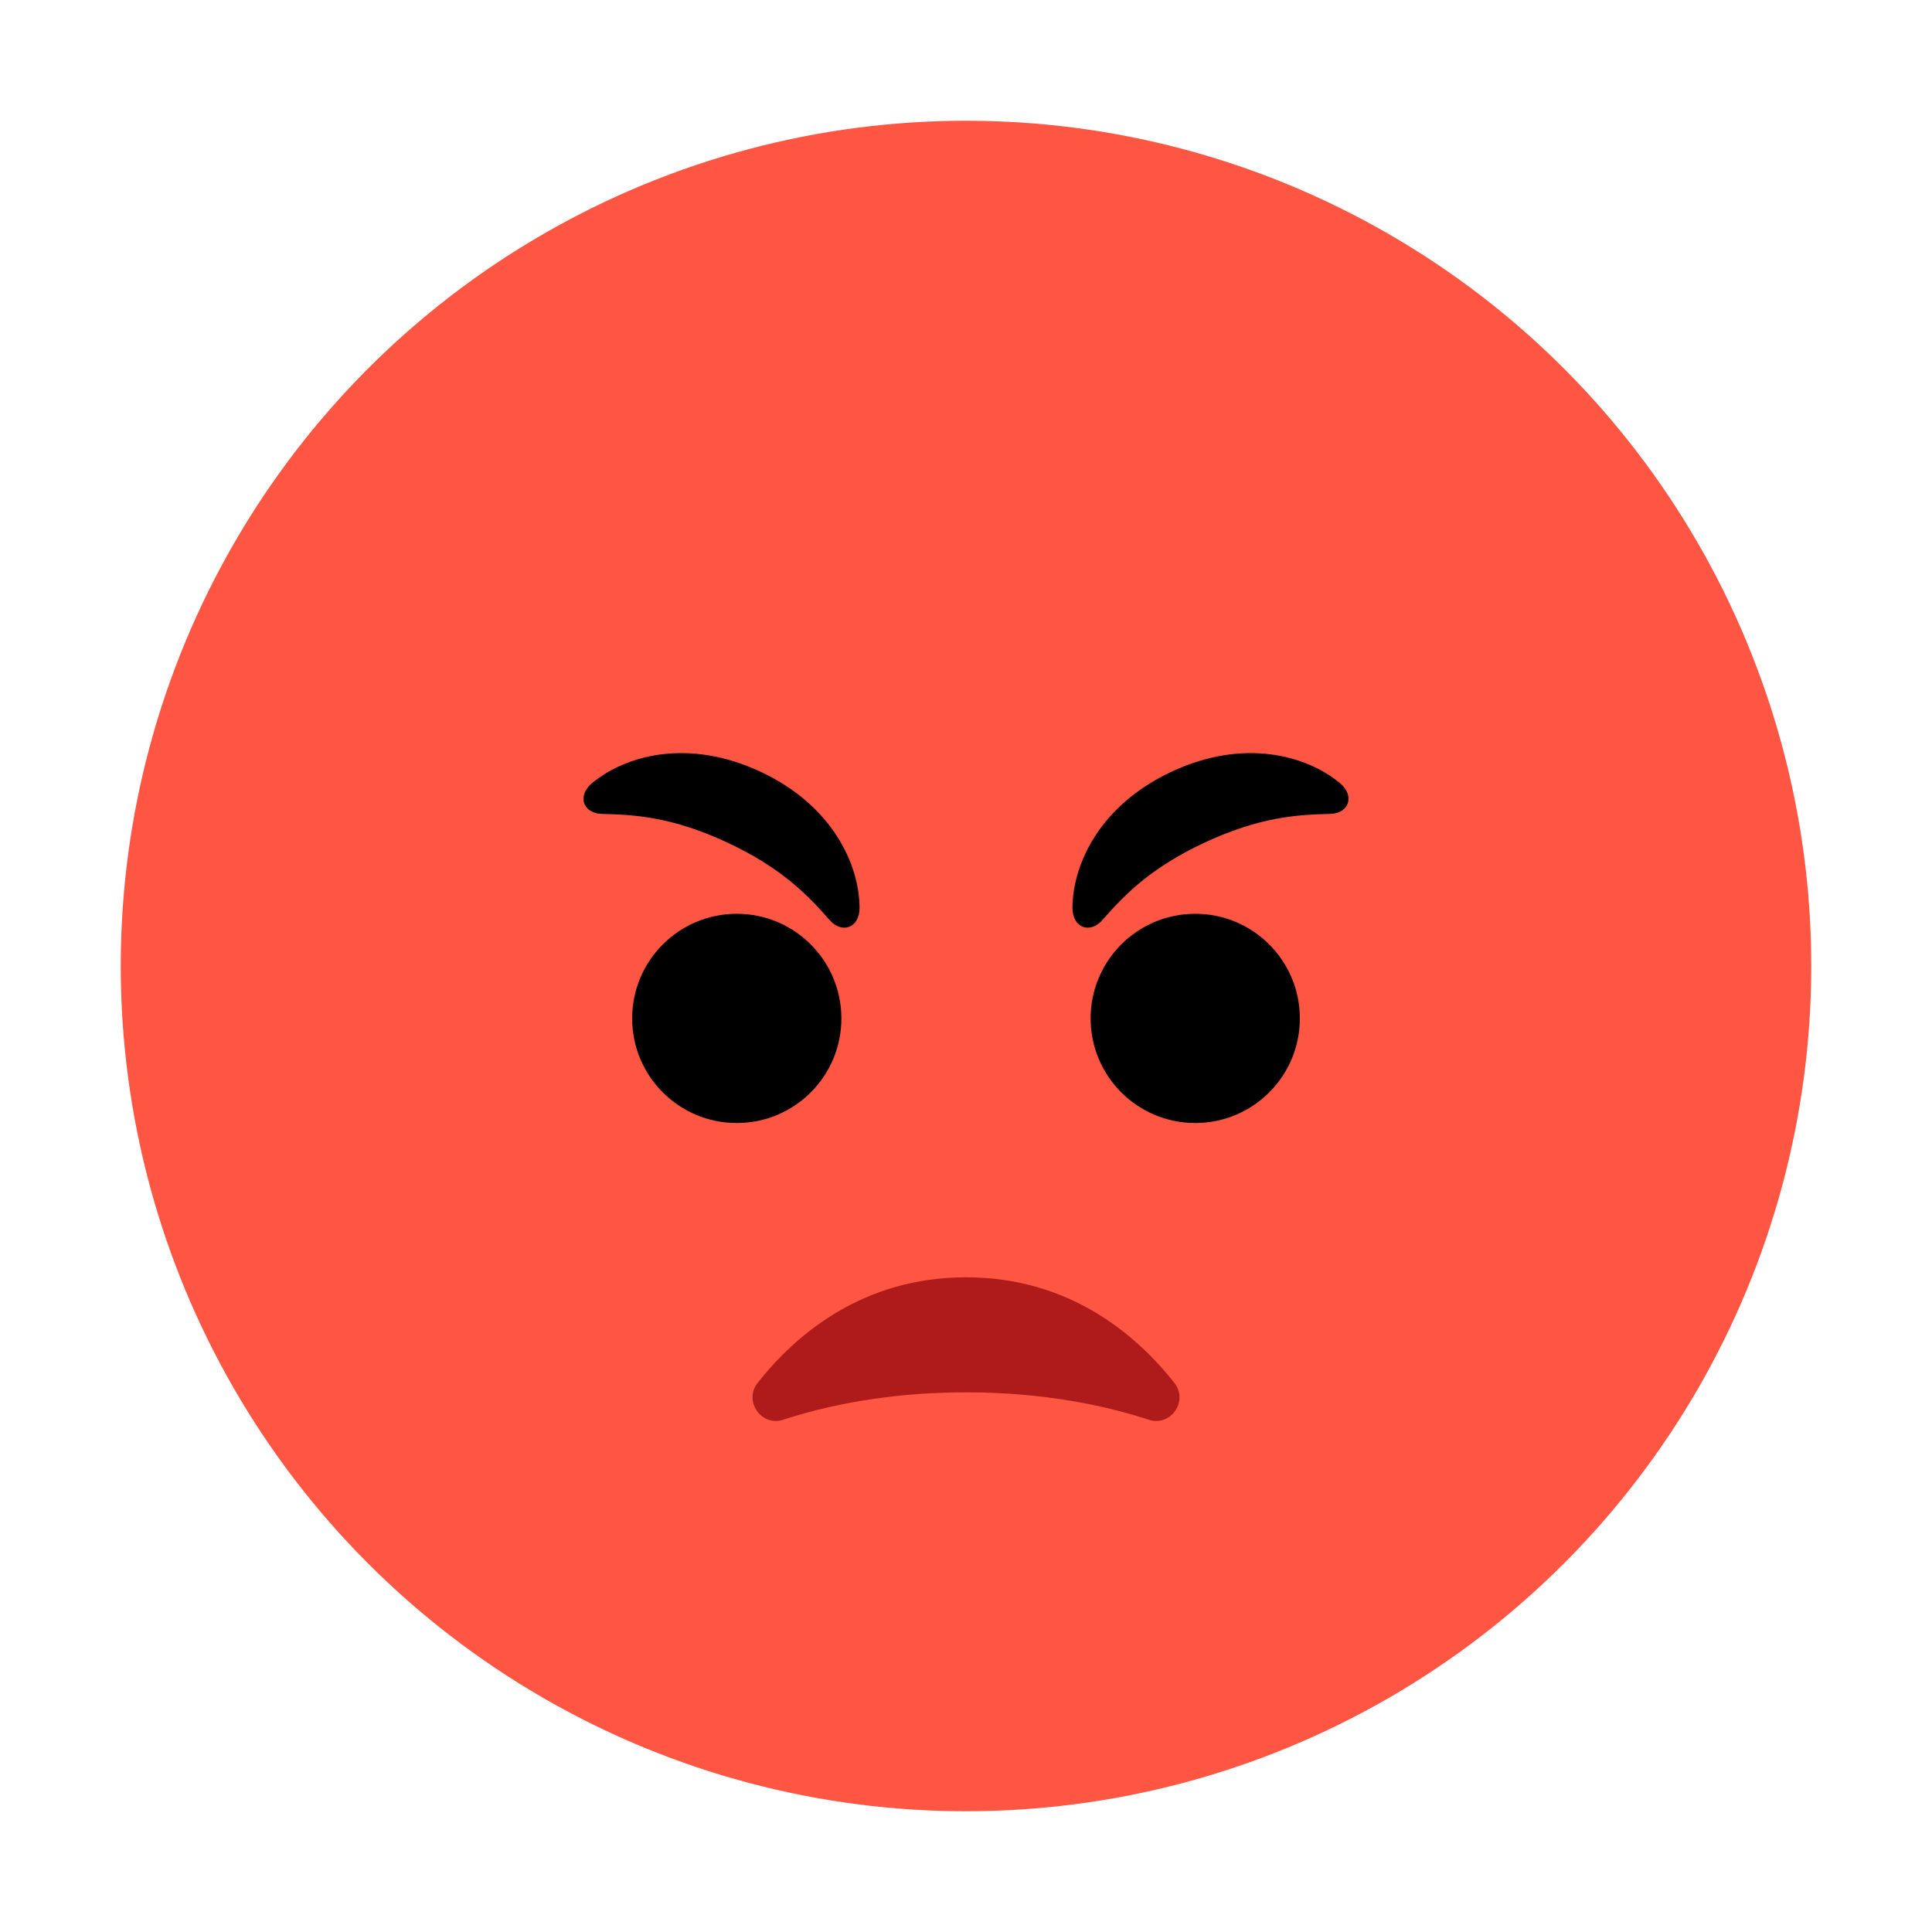<?xml version="1.0" encoding="UTF-8"?><svg id="Layer_1" xmlns="http://www.w3.org/2000/svg" viewBox="0 0 40 40"><circle cx="20" cy="20" r="17.5" style="fill:#ff5543;"/><path d="M24.944,17.443c-1.14,.532-1.676,1.1-2.122,1.607-.257,.292-.621,.158-.618-.258,.007-.899,.562-2.12,2.056-2.817,1.494-.696,2.786-.337,3.479,.236,.321,.265,.19,.631-.2,.64-.675,.015-1.455,.061-2.595,.592Z"/><path d="M15.056,17.443c1.14,.532,1.676,1.1,2.122,1.607,.257,.292,.621,.158,.618-.258-.007-.899-.562-2.12-2.056-2.817-1.494-.696-2.786-.337-3.479,.236-.321,.265-.19,.631,.2,.64,.675,.015,1.455,.061,2.595,.592Z"/><circle cx="24.746" cy="21.085" r="2.166"/><circle cx="15.254" cy="21.085" r="2.166"/><path d="M20,28.827c-1.637,0-2.915,.283-3.787,.568-.452,.148-.822-.39-.528-.763,.787-.998,2.174-2.187,4.315-2.187s3.527,1.189,4.315,2.187c.295,.374-.075,.911-.528,.763-.872-.285-2.15-.568-3.787-.568Z" style="fill:#af1b1b;"/><rect width="40" height="40" style="fill:none;"/></svg>